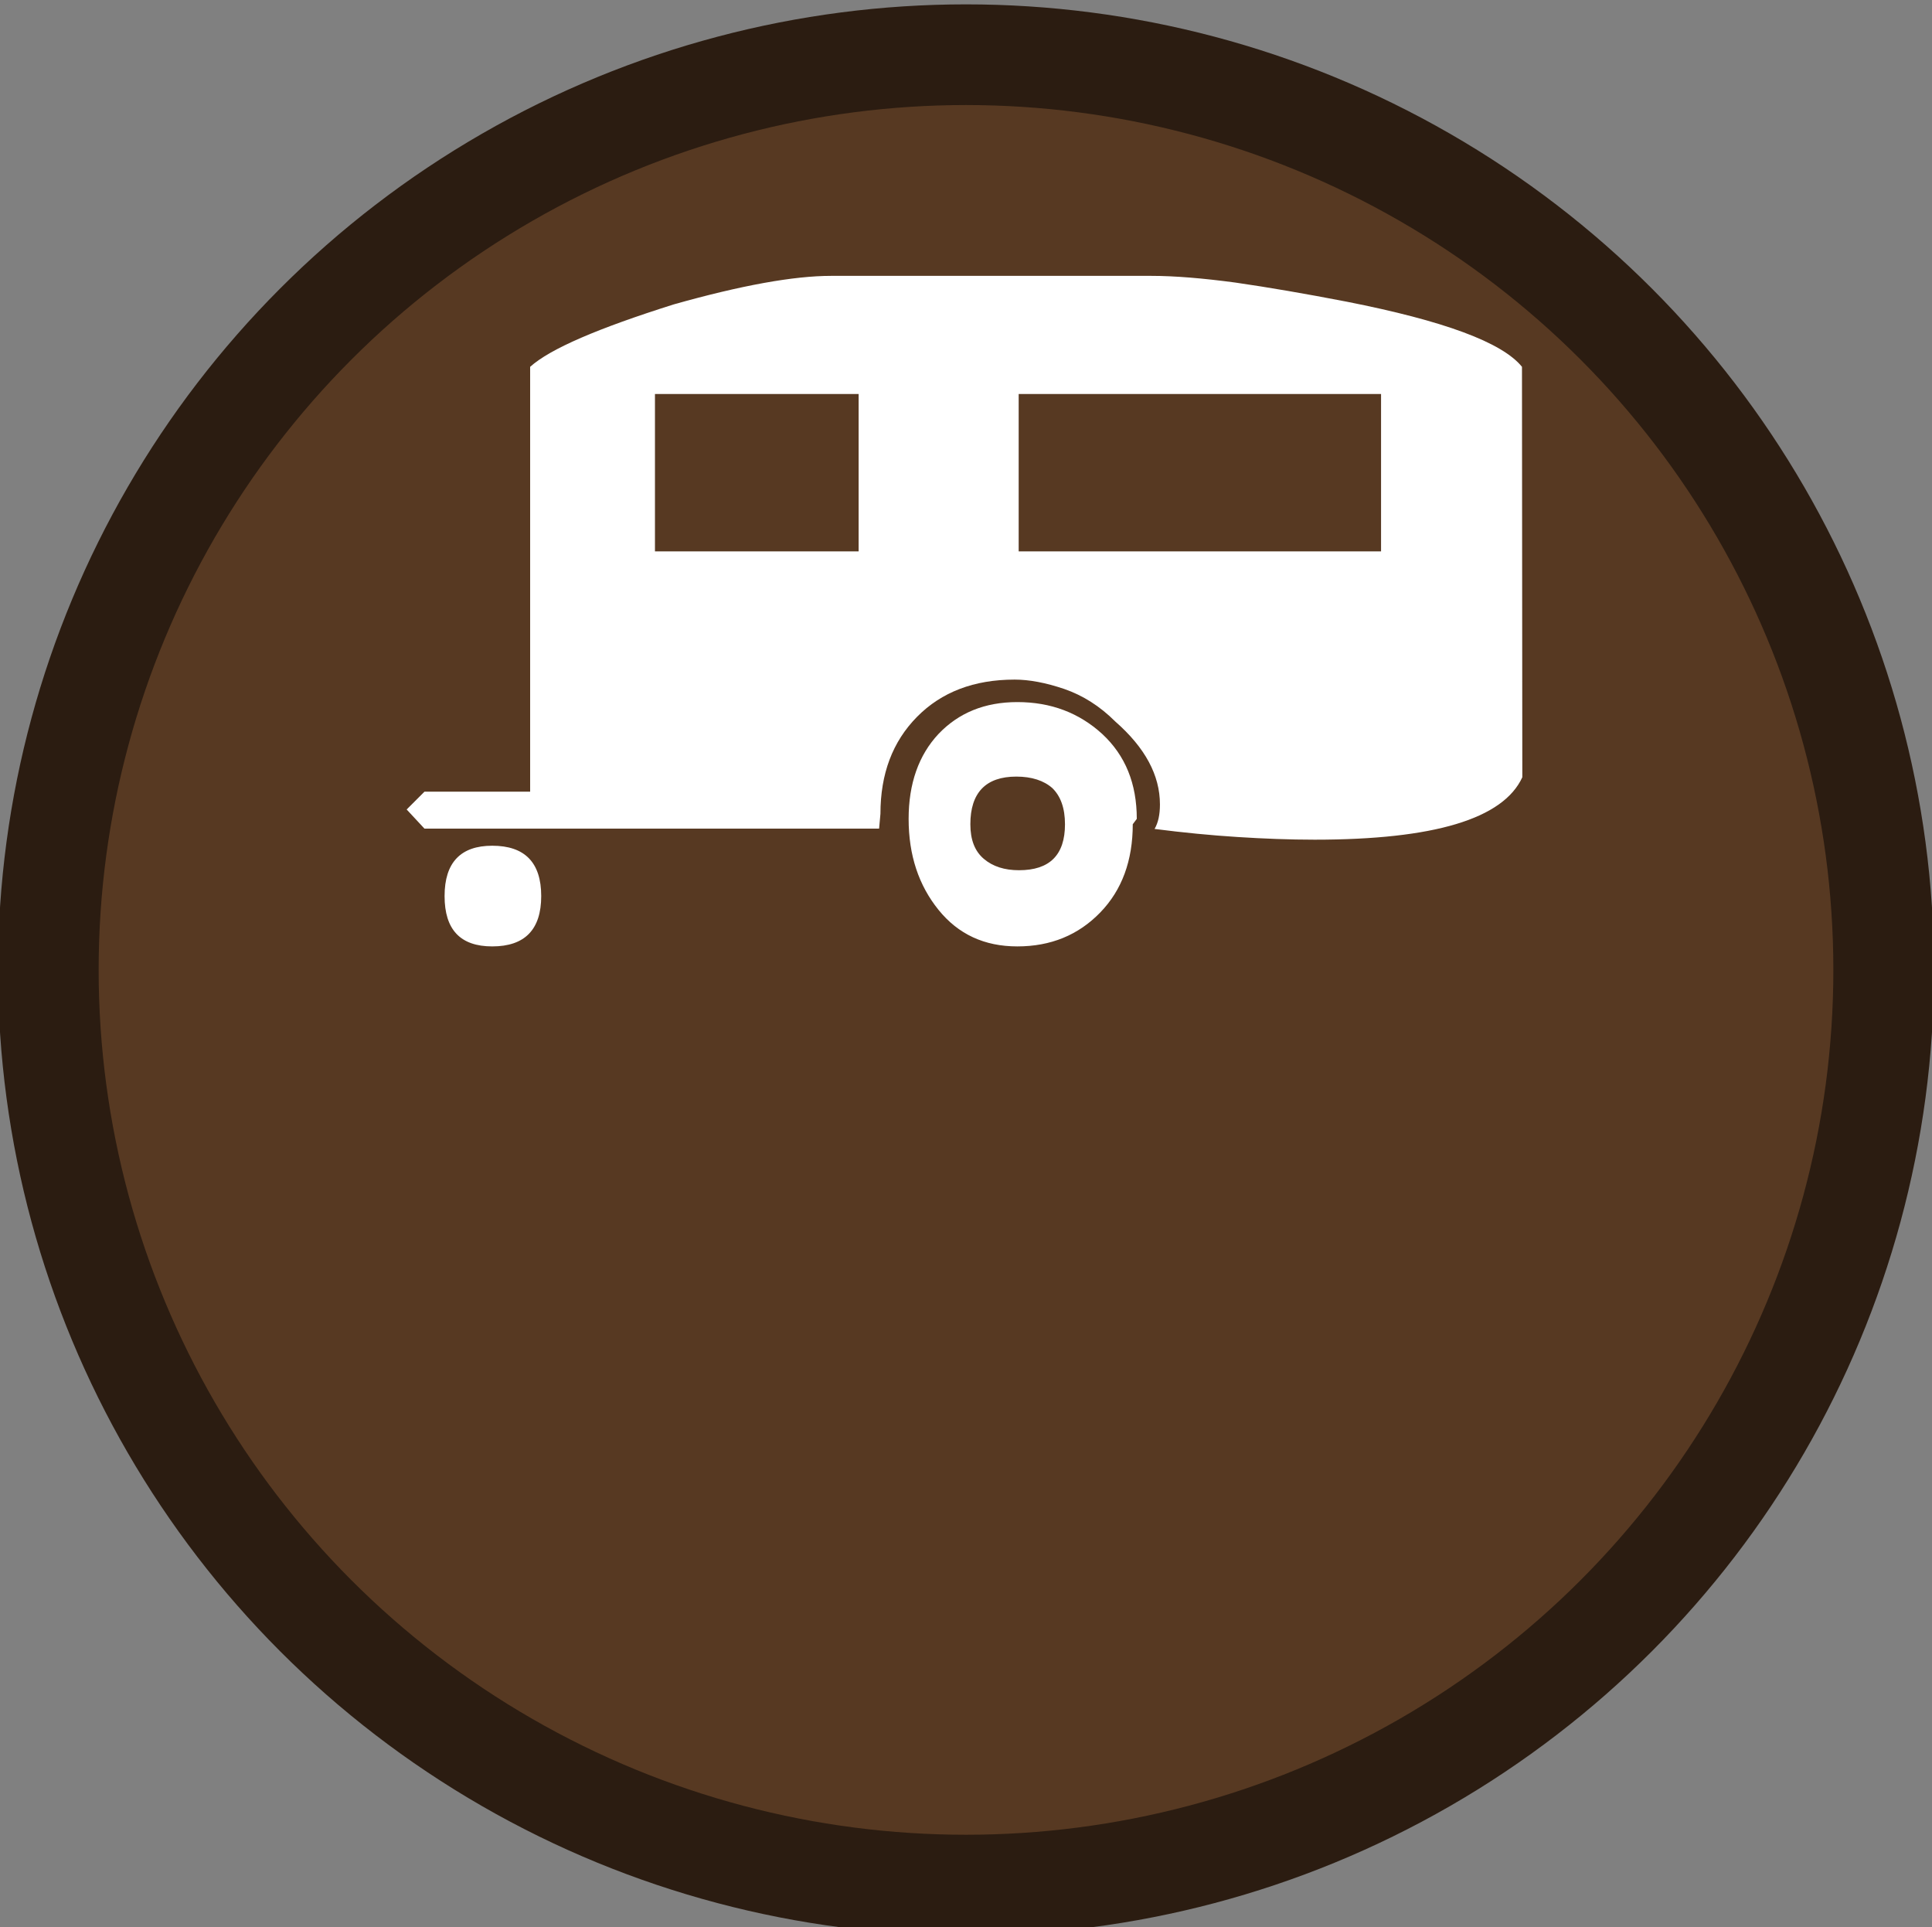 <?xml version="1.0" encoding="utf-8"?>
<!-- Generator: Adobe Illustrator 19.0.0, SVG Export Plug-In . SVG Version: 6.00 Build 0)  -->
<svg version="1.1" id="beachcombing_xA0_Image_1_" xmlns="http://www.w3.org/2000/svg" xmlns:xlink="http://www.w3.org/1999/xlink"
	 x="0px" y="0px" viewBox="38 -37.3 575.8 574.3" style="enable-background:new 38 -37.3 575.8 574.3;" xml:space="preserve">
<rect x="38" y="-37.3" width="575.8" height="574.3" fill="#808080" stroke="none"/>
<style type="text/css">
	.st0{fill:#573922;stroke:#2B1C11;stroke-width:30;stroke-miterlimit:10;}
	.st1{display:none;}
	.st2{display:inline;fill:#FFFFFF;}
	.st3{fill:#FFFFFF;}
</style>
<ellipse class="st0" cx="325.9" cy="251.7" rx="273.5" ry="272.7"/>
<g class="st1">
	<path class="st2" d="M411.2,91.3c-0.5,0-1,0-1.5,0c-1.2-0.5-2.4-0.8-3.5-1.4c-1.6-1-3.1-2.2-4.7-3.3c-1.5-1.1-3.1-1.7-5-1.6
		c-1.3,0-2.6,0-3.8,0c-3.1-0.1-4.9-1.4-5.9-4.4c-0.4-1.1-0.7-2.2-1-3.3c-0.6-2.3-1.7-4.2-3.5-5.7c-5.2-4.5-10.4-9.1-15.5-13.7
		c-5.4-4.9-10.3-10.1-12.5-17.2c0-0.1,1.3,3.9-0.3-0.2c-1.6-4.1,0-3.9,0-5.9c0.9-1.5,1.8-3,2.9-4.4c0.7-0.9,1.1-1.6,0.8-2.7
		c-0.8-3.7,0.2-7,3.3-9.3c1.8-1.4,4-2.3,6.1-3.3c0.7-0.3,1.2-0.6,1.4-1.4c1.1-6.3,4.9-9.7,11.4-10.1c1.1-0.1,1.8-0.5,2.3-1.5
		c3.2-6.7,8.1-9.1,15.3-7.5c0.4,0.1,1.1,0.1,1.4-0.2c2-2.1,7-4.5,7-4.5s2.4-1.6,5.6,0c0.3,0.2,0.6,0.4,0.9,0.5
		c1.7,1.1,3.5,2,5.2,3.2c0.9,0.7,1.6,1,2.8,0.6c3.7-1.1,7.1-0.4,9.9,2.2c1.6,1.4,2.8,3.3,4.1,5c0.5,0.6,0.9,1.1,1.8,0.9
		c3.2-0.7,5.9,0.3,8.3,2.3c2.9,2.4,4.6,5.5,6.1,8.8c0.4,0.8,1.1,1.8,1.8,2.1c5.5,2.1,8,6.4,8.6,11.9c0.2,1.8,0.5,3.4,2.3,4.5
		c0.9,0.6,1.4,2,2.1,3c0.2,0.3,0.5,1.1,0.5,1.1s1.6,2.7,0,5.4c-2,4.2-0.3,0.3-0.3,0.5c-1.1,3.1-2.9,5.9-4.9,8.4
		c-5.7,7.1-12.1,13.6-18.6,19.9c-2.1,2.1-3.7,4.4-4.8,7.1c-0.6,1.5-1.3,3-2,4.4c-1.5,2.6-3.8,3.8-6.8,3.6c-0.9,0-1.8-0.1-2.7-0.1
		c-2.3-0.1-4.3,0.6-6.1,2C417.1,88.7,414.3,90.3,411.2,91.3z"/>
</g>
<g>
	<path class="st3" d="M491.6,72c-5.9-7.3-23.3-13.7-52.2-19.4c-12.4-2.4-23.5-4.3-33.2-5.7c-9.7-1.3-18.1-2-25.1-2h-95.4
		c-11.1,0-26.7,2.8-46.9,8.5C216.3,60.5,202,66.6,196,72v126.6h-31.5l-5.3,5.3l5.3,5.7H300l0.4-4.4c0-11.9,3.6-21.5,10.9-28.9
		c7.3-7.4,17-11.1,29.1-11.1c4.3,0,9.2,0.9,14.8,2.8c5.5,1.9,10.6,5.1,15.2,9.7c8.9,7.8,13.3,16,13.3,24.7c0,3-0.5,5.4-1.6,7.3
		c8.6,1.1,16.8,1.9,24.7,2.4c7.8,0.5,15.5,0.8,23,0.8c35.6,0,56.2-6.2,61.9-18.6L491.6,72L491.6,72z M199.3,229.7
		c0-10-4.9-15-14.6-15c-9.4,0-14.2,5-14.2,15c0,10,4.7,15,14.2,15C194.4,244.7,199.3,239.7,199.3,229.7z M293.9,127h-60.7V80.1h60.7
		V127L293.9,127z M376.8,206.7c0-10.5-3.4-18.9-10.3-25.3c-6.9-6.3-15.3-9.5-25.3-9.5c-9.7,0-17.5,3.2-23.5,9.5
		c-5.9,6.3-8.9,14.8-8.9,25.3c0,10.8,3,19.8,8.9,27.1c5.9,7.3,13.7,10.9,23.5,10.9c10,0,18.2-3.4,24.7-10.1
		c6.5-6.7,9.7-15.5,9.7-26.3L376.8,206.7z M355.4,208.3c0,9.2-4.6,13.7-13.7,13.7c-4.3,0-7.8-1.1-10.5-3.4c-2.7-2.3-4-5.7-4-10.3
		c0-9.4,4.6-14.2,13.7-14.2c4.6,0,8.2,1.2,10.7,3.4C354.1,199.9,355.4,203.5,355.4,208.3z M341.6,127V80.1h108V127H341.6z"/>
</g>
</svg>
